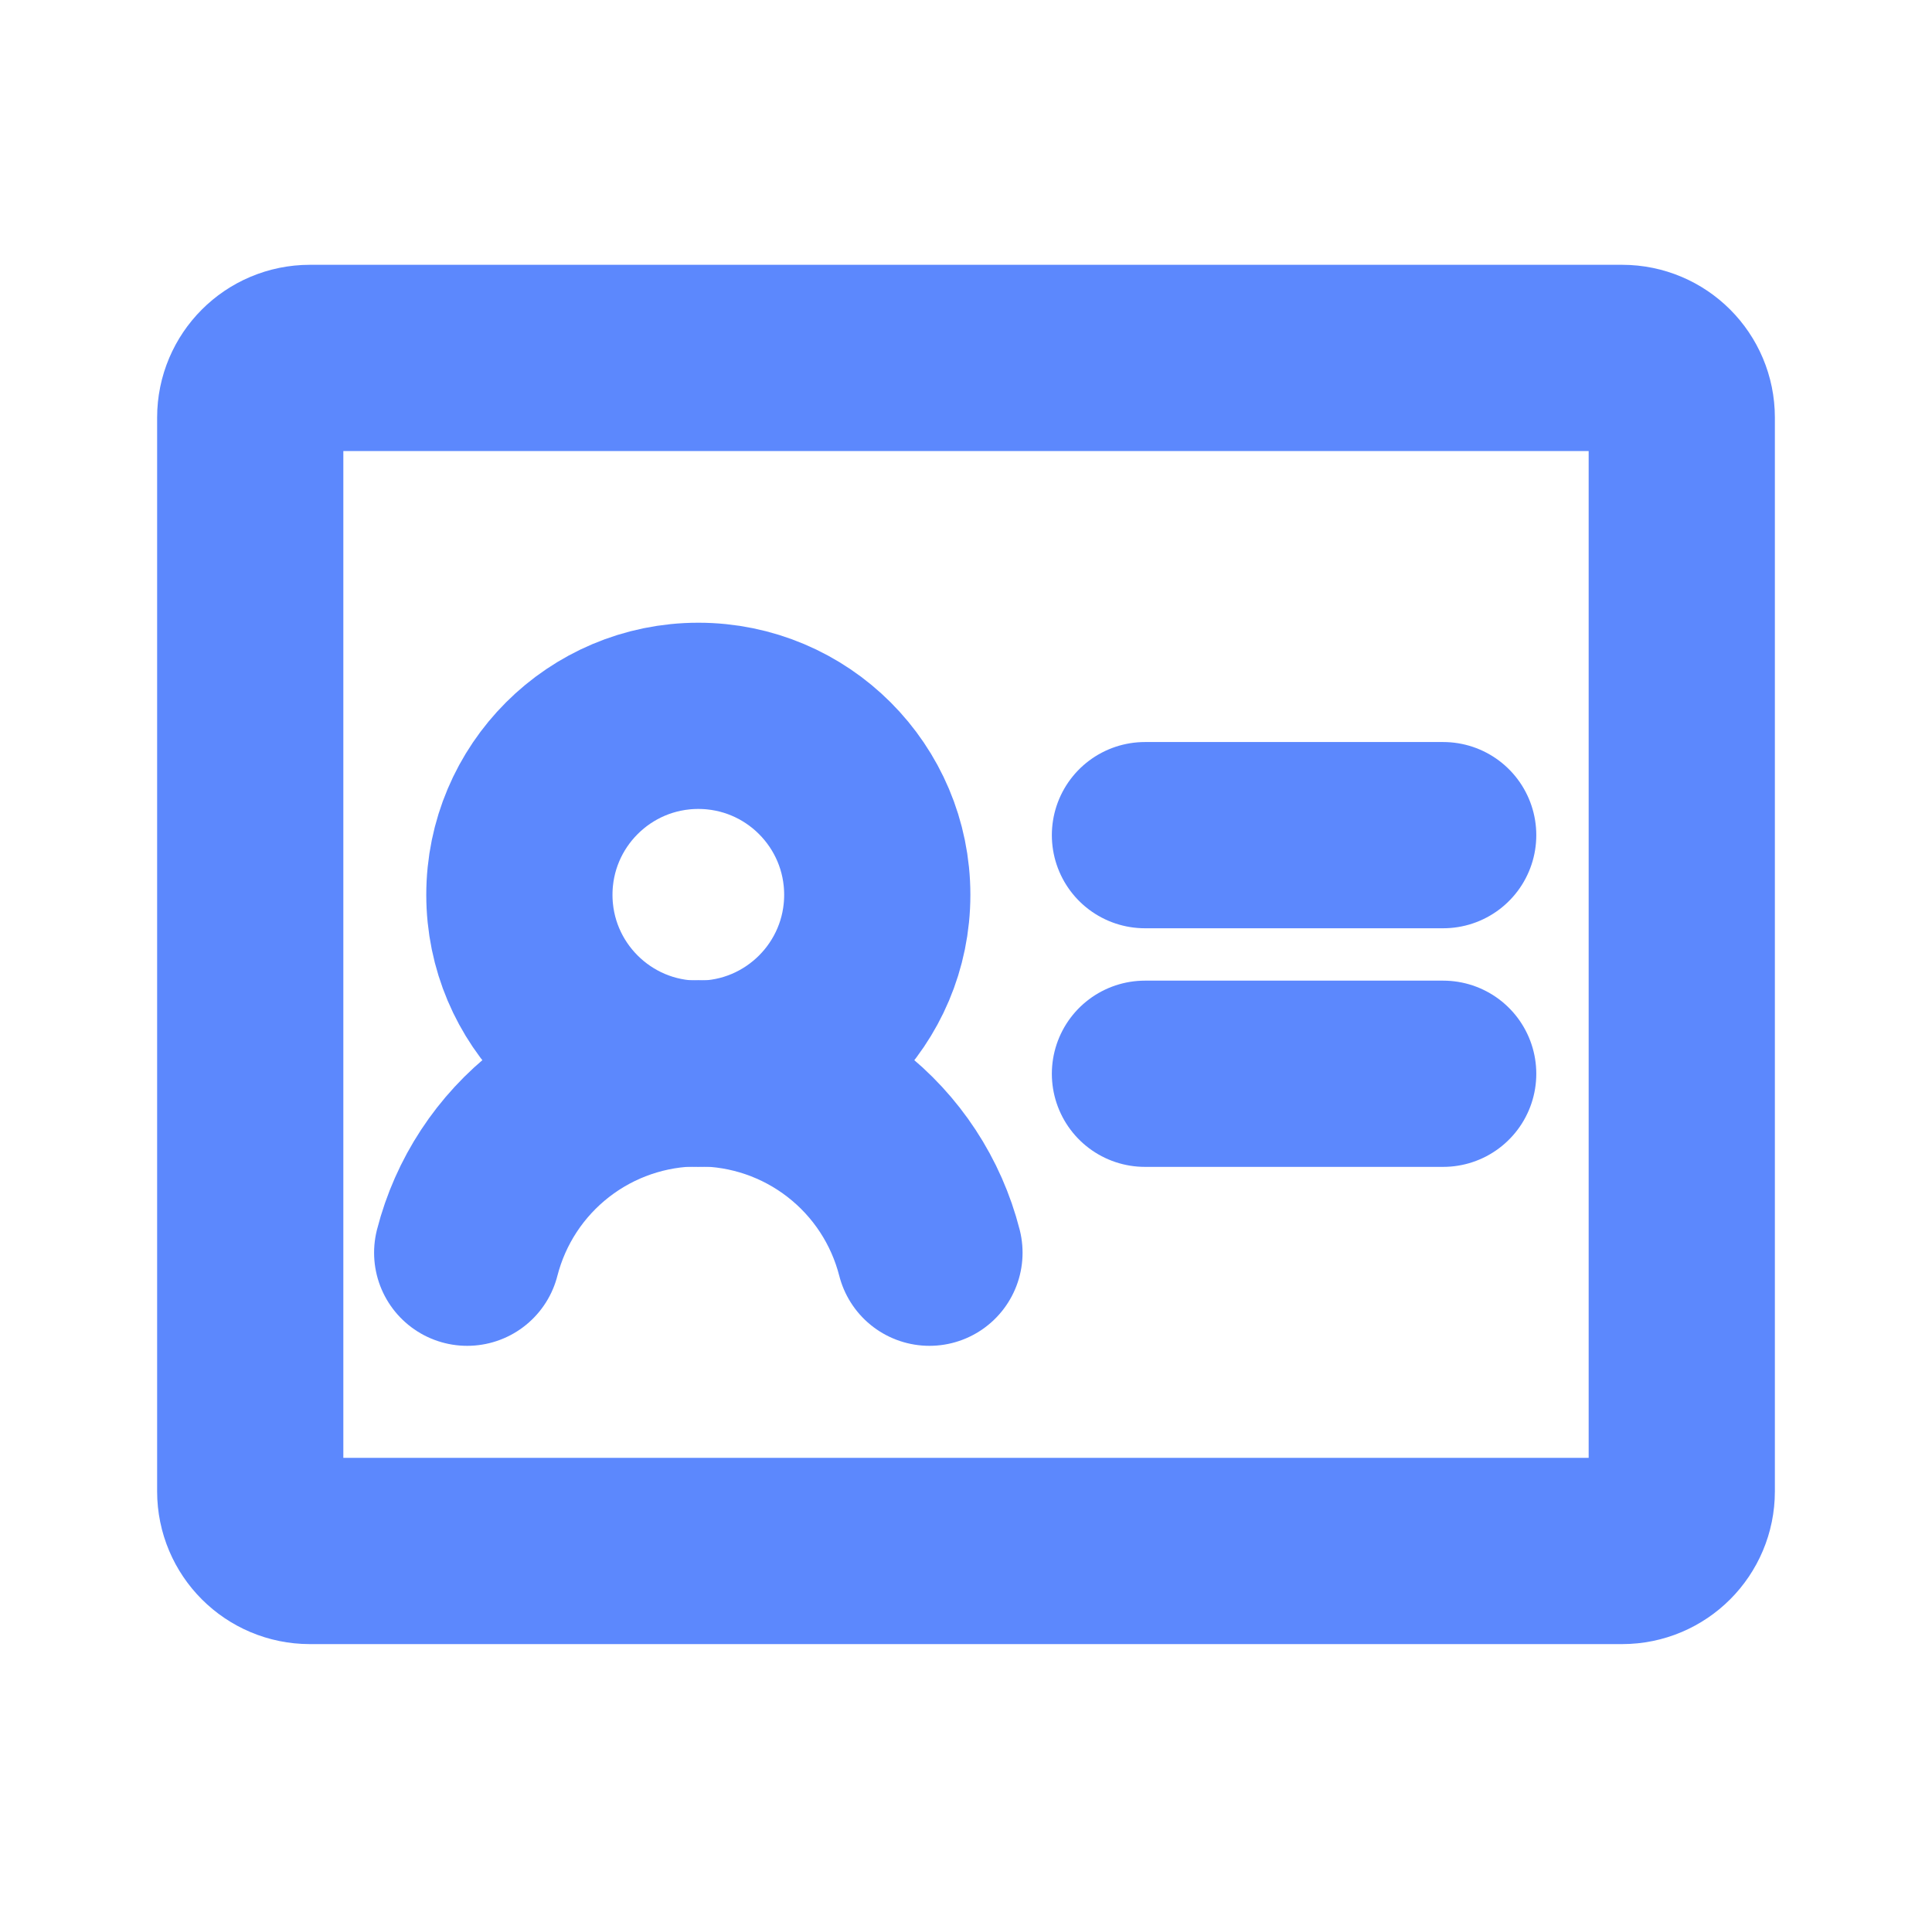 <svg width="83" height="82" viewBox="0 0 83 82" fill="none" xmlns="http://www.w3.org/2000/svg">
<g clip-path="url(#clip0_676_45308)">
<g style="mix-blend-mode:multiply">
<path d="M49.188 35.875H62" stroke="#5C88FD" stroke-width="8" stroke-linecap="round" stroke-linejoin="round"/>
</g>
<g style="mix-blend-mode:multiply">
<path d="M49.188 46.125H62" stroke="#5C88FD" stroke-width="8" stroke-linecap="round" stroke-linejoin="round"/>
</g>
<g style="mix-blend-mode:multiply">
<path d="M30.001 46.125C34.246 46.125 37.688 42.683 37.688 38.438C37.688 34.192 34.246 30.75 30.001 30.75C25.755 30.75 22.313 34.192 22.313 38.438C22.313 42.683 25.755 46.125 30.001 46.125Z" stroke="#5C88FD" stroke-width="8" stroke-linecap="round" stroke-linejoin="round"/>
</g>
<g style="mix-blend-mode:multiply">
<path d="M20.071 53.812C20.636 51.607 21.918 49.653 23.716 48.258C25.514 46.862 27.725 46.105 30.001 46.105C32.277 46.105 34.488 46.862 36.286 48.258C38.084 49.653 39.366 51.607 39.93 53.812" stroke="#5C88FD" stroke-width="8" stroke-linecap="round" stroke-linejoin="round"/>
</g>
<g style="mix-blend-mode:multiply">
<path d="M69.688 15.375H13.312C11.897 15.375 10.75 16.522 10.75 17.938V64.062C10.75 65.478 11.897 66.625 13.312 66.625H69.688C71.103 66.625 72.25 65.478 72.25 64.062V17.938C72.25 16.522 71.103 15.375 69.688 15.375Z" stroke="#5C88FD" stroke-width="8" stroke-linecap="round" stroke-linejoin="round"/>
</g>
</g>
<defs>
<clipPath id="clip0_676_45308">
<rect width="82" height="82" fill="white" transform="translate(0.5)"/>
</clipPath>
</defs>
</svg>
